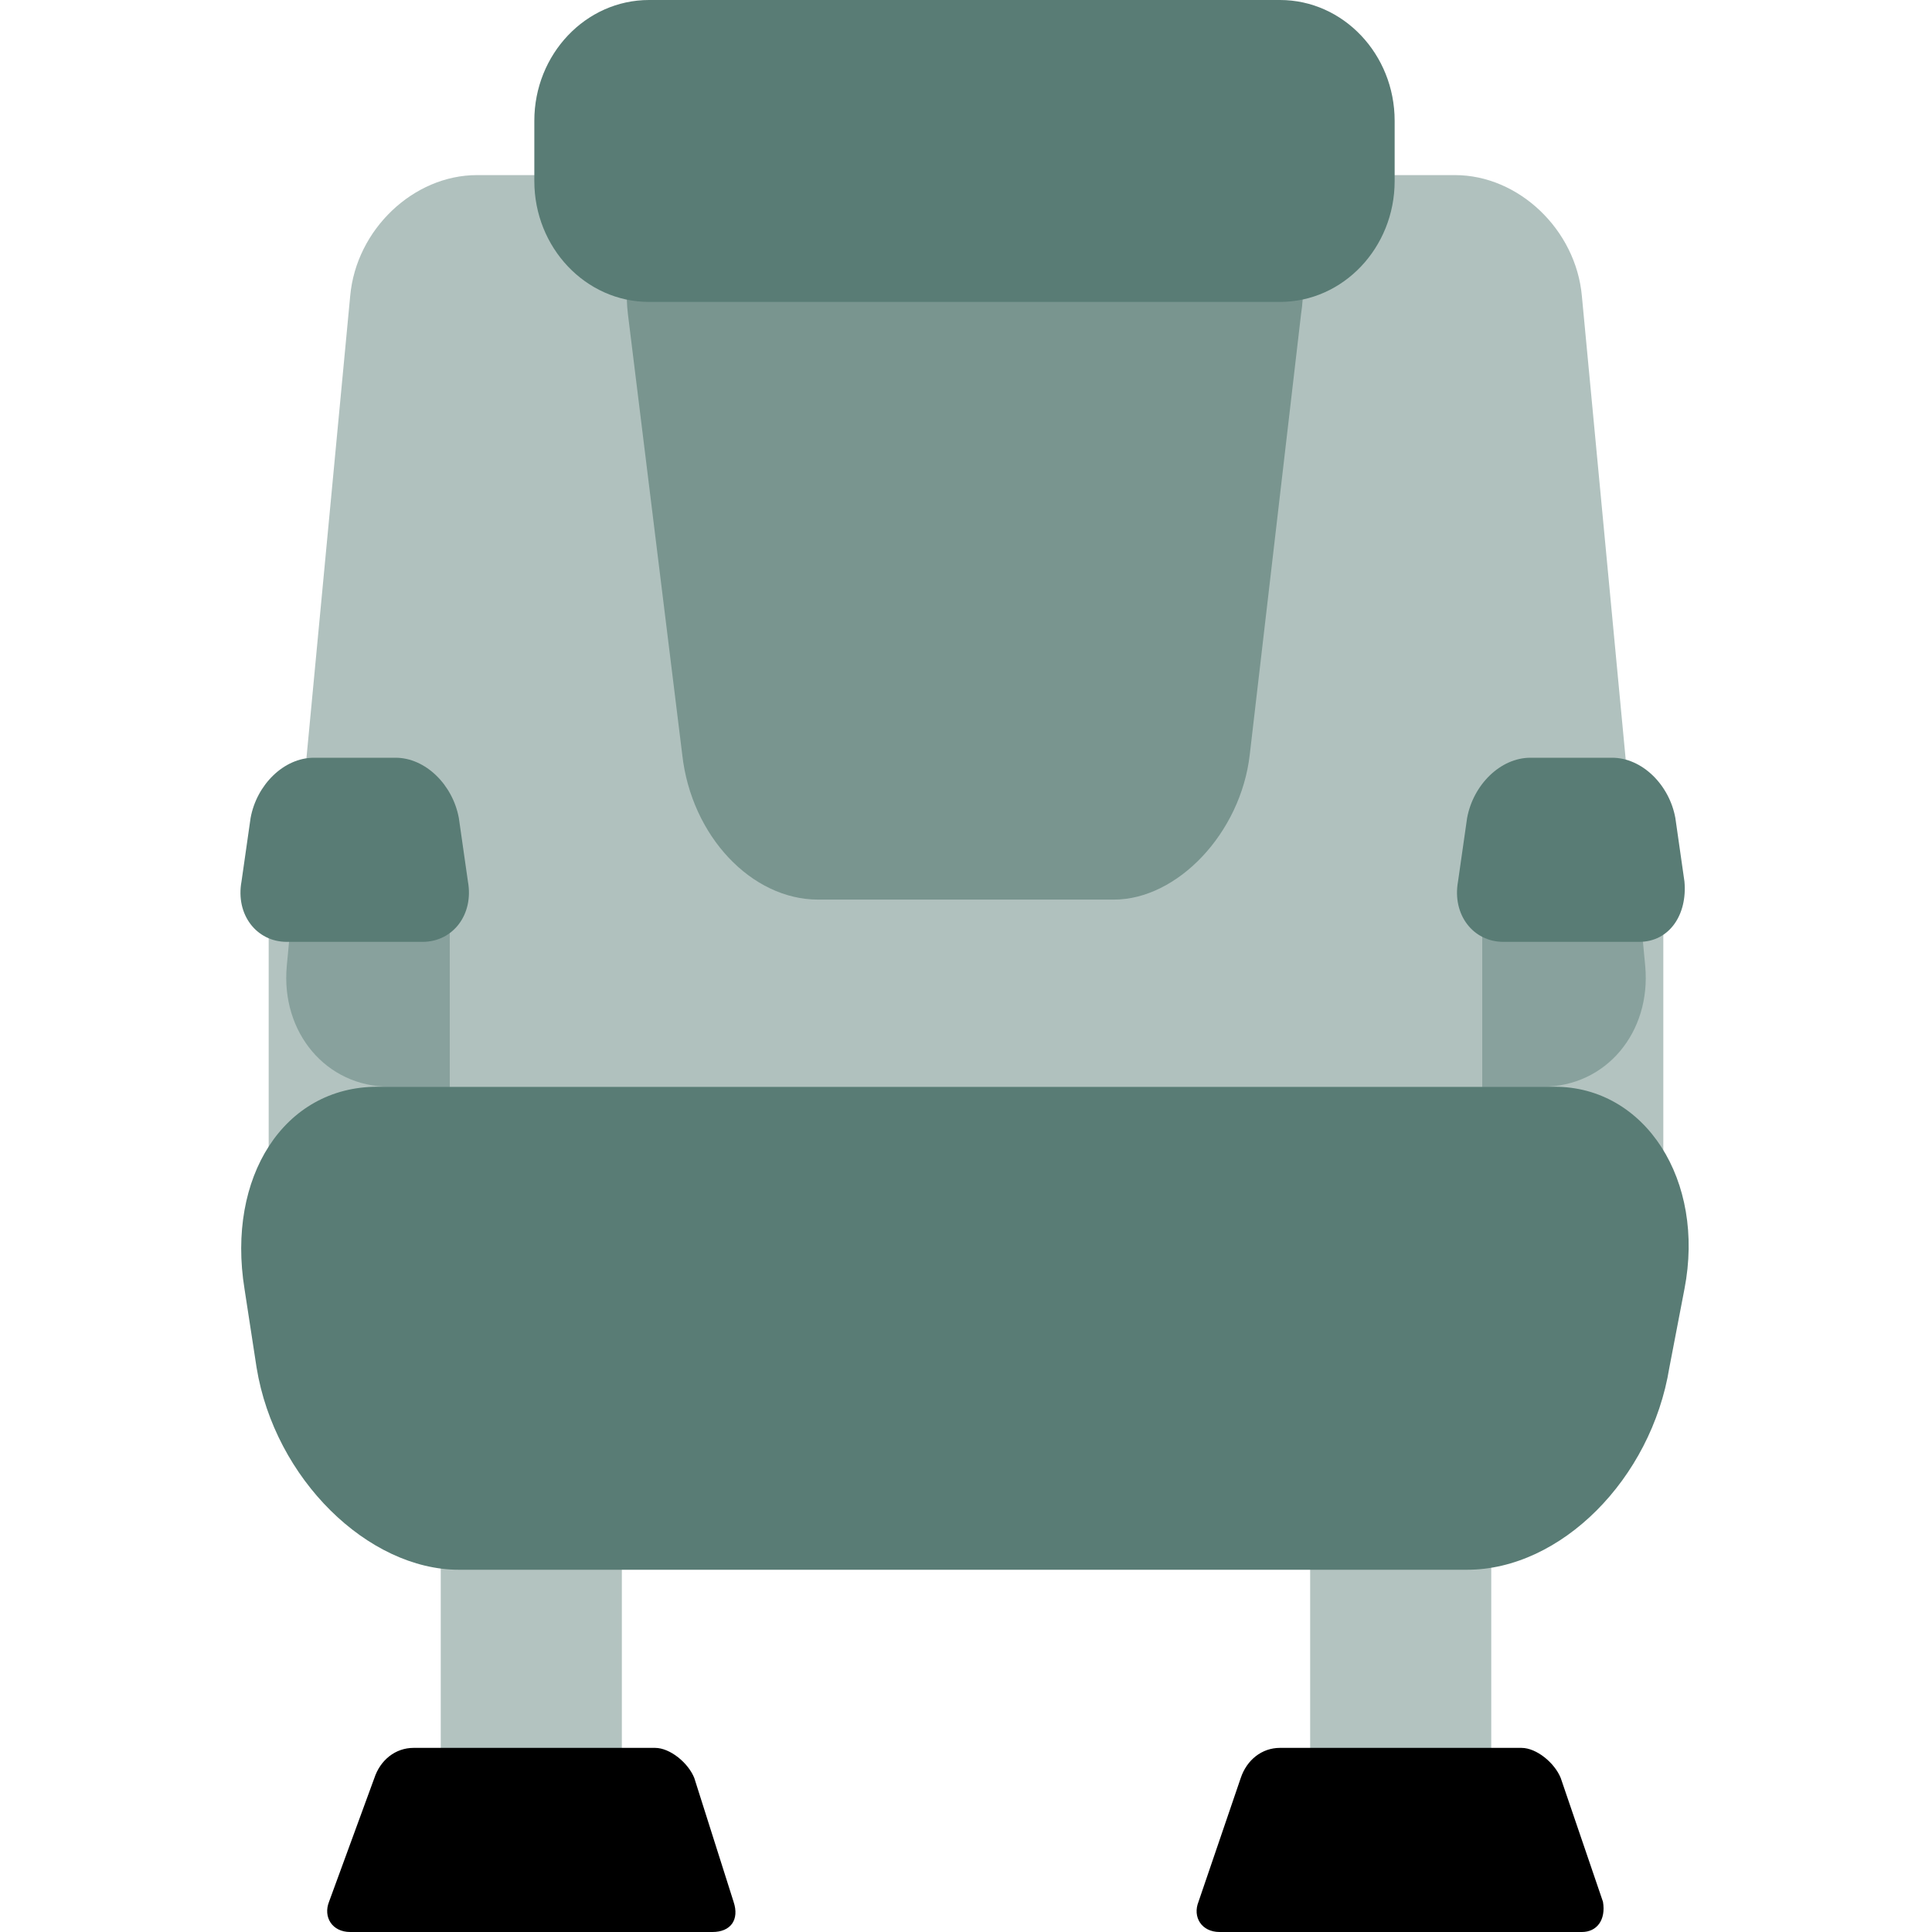<svg width="30" height="30" viewBox="0 0 30 30" fill="none" xmlns="http://www.w3.org/2000/svg">
<path d="M25.547 15C25.641 16.031 24.938 16.875 23.953 16.875H6.047C5.063 16.875 4.359 16.031 4.453 15L5.438 4.594C5.531 3.562 6.422 2.719 7.406 2.719H22.594C23.578 2.719 24.469 3.562 24.563 4.594L25.547 15Z" fill="#597C75" fill-opacity="0.47"/>
<path d="M4.172 14.297H6.984V18.047H4.172V14.297Z" fill="#597C75" fill-opacity="0.46"/>
<path d="M23.016 14.297H25.828V18.047H23.016V14.297Z" fill="#597C75" fill-opacity="0.46"/>
<path d="M6.844 23.859H9.656V28.594H6.844V23.859Z" fill="#597C75" fill-opacity="0.46"/>
<path d="M20.344 23.859H23.156V28.594H20.344V23.859Z" fill="#597C75" fill-opacity="0.46"/>
<path d="M19.406 11.719C19.266 12.938 18.281 13.969 17.297 13.969H12.703C11.672 13.969 10.735 12.984 10.594 11.719L9.75 4.875C9.609 3.656 10.313 2.625 11.297 2.625H18.656C19.688 2.625 20.391 3.656 20.203 4.875L19.406 11.719Z" fill="#597C75" fill-opacity="0.63"/>
<path d="M10.781 27.609C10.688 27.375 10.406 27.141 10.172 27.141H6.422C6.141 27.141 5.906 27.328 5.813 27.609L5.109 29.531C5.016 29.766 5.156 30 5.438 30H11.063C11.344 30 11.485 29.812 11.391 29.531L10.781 27.609Z" fill="black"/>
<path d="M24.891 29.531L24.235 27.609C24.141 27.375 23.86 27.141 23.625 27.141H19.875C19.594 27.141 19.36 27.328 19.266 27.609L18.61 29.531C18.516 29.766 18.656 30 18.938 30H24.563C24.797 30 24.938 29.812 24.891 29.531Z" fill="black"/>
<path d="M21.656 2.812C21.656 3.844 20.859 4.688 19.875 4.688H10.078C9.094 4.688 8.297 3.844 8.297 2.812V1.875C8.297 0.844 9.094 0 10.078 0H19.875C20.859 0 21.656 0.844 21.656 1.875V2.812Z" fill="#597C75"/>
<path d="M7.266 13.688L7.125 12.703C7.031 12.188 6.609 11.766 6.141 11.766H4.875C4.406 11.766 3.984 12.188 3.891 12.703L3.75 13.688C3.656 14.203 3.984 14.625 4.453 14.625H6.562C7.031 14.625 7.359 14.203 7.266 13.688Z" fill="#597C75"/>
<path d="M26.156 13.688L26.015 12.703C25.922 12.188 25.5 11.766 25.031 11.766H23.765C23.297 11.766 22.875 12.188 22.781 12.703L22.64 13.688C22.547 14.203 22.875 14.625 23.344 14.625H25.453C25.922 14.625 26.203 14.203 26.156 13.688Z" fill="#597C75"/>
<path d="M24.141 16.875H5.859C4.406 16.875 3.516 18.281 3.797 20.016L3.984 21.234C4.266 22.969 5.719 24.375 7.125 24.375H22.781C24.234 24.375 25.641 22.969 25.922 21.234L26.156 20.016C26.484 18.328 25.547 16.875 24.141 16.875Z" fill="#597C75"/>
</svg>

